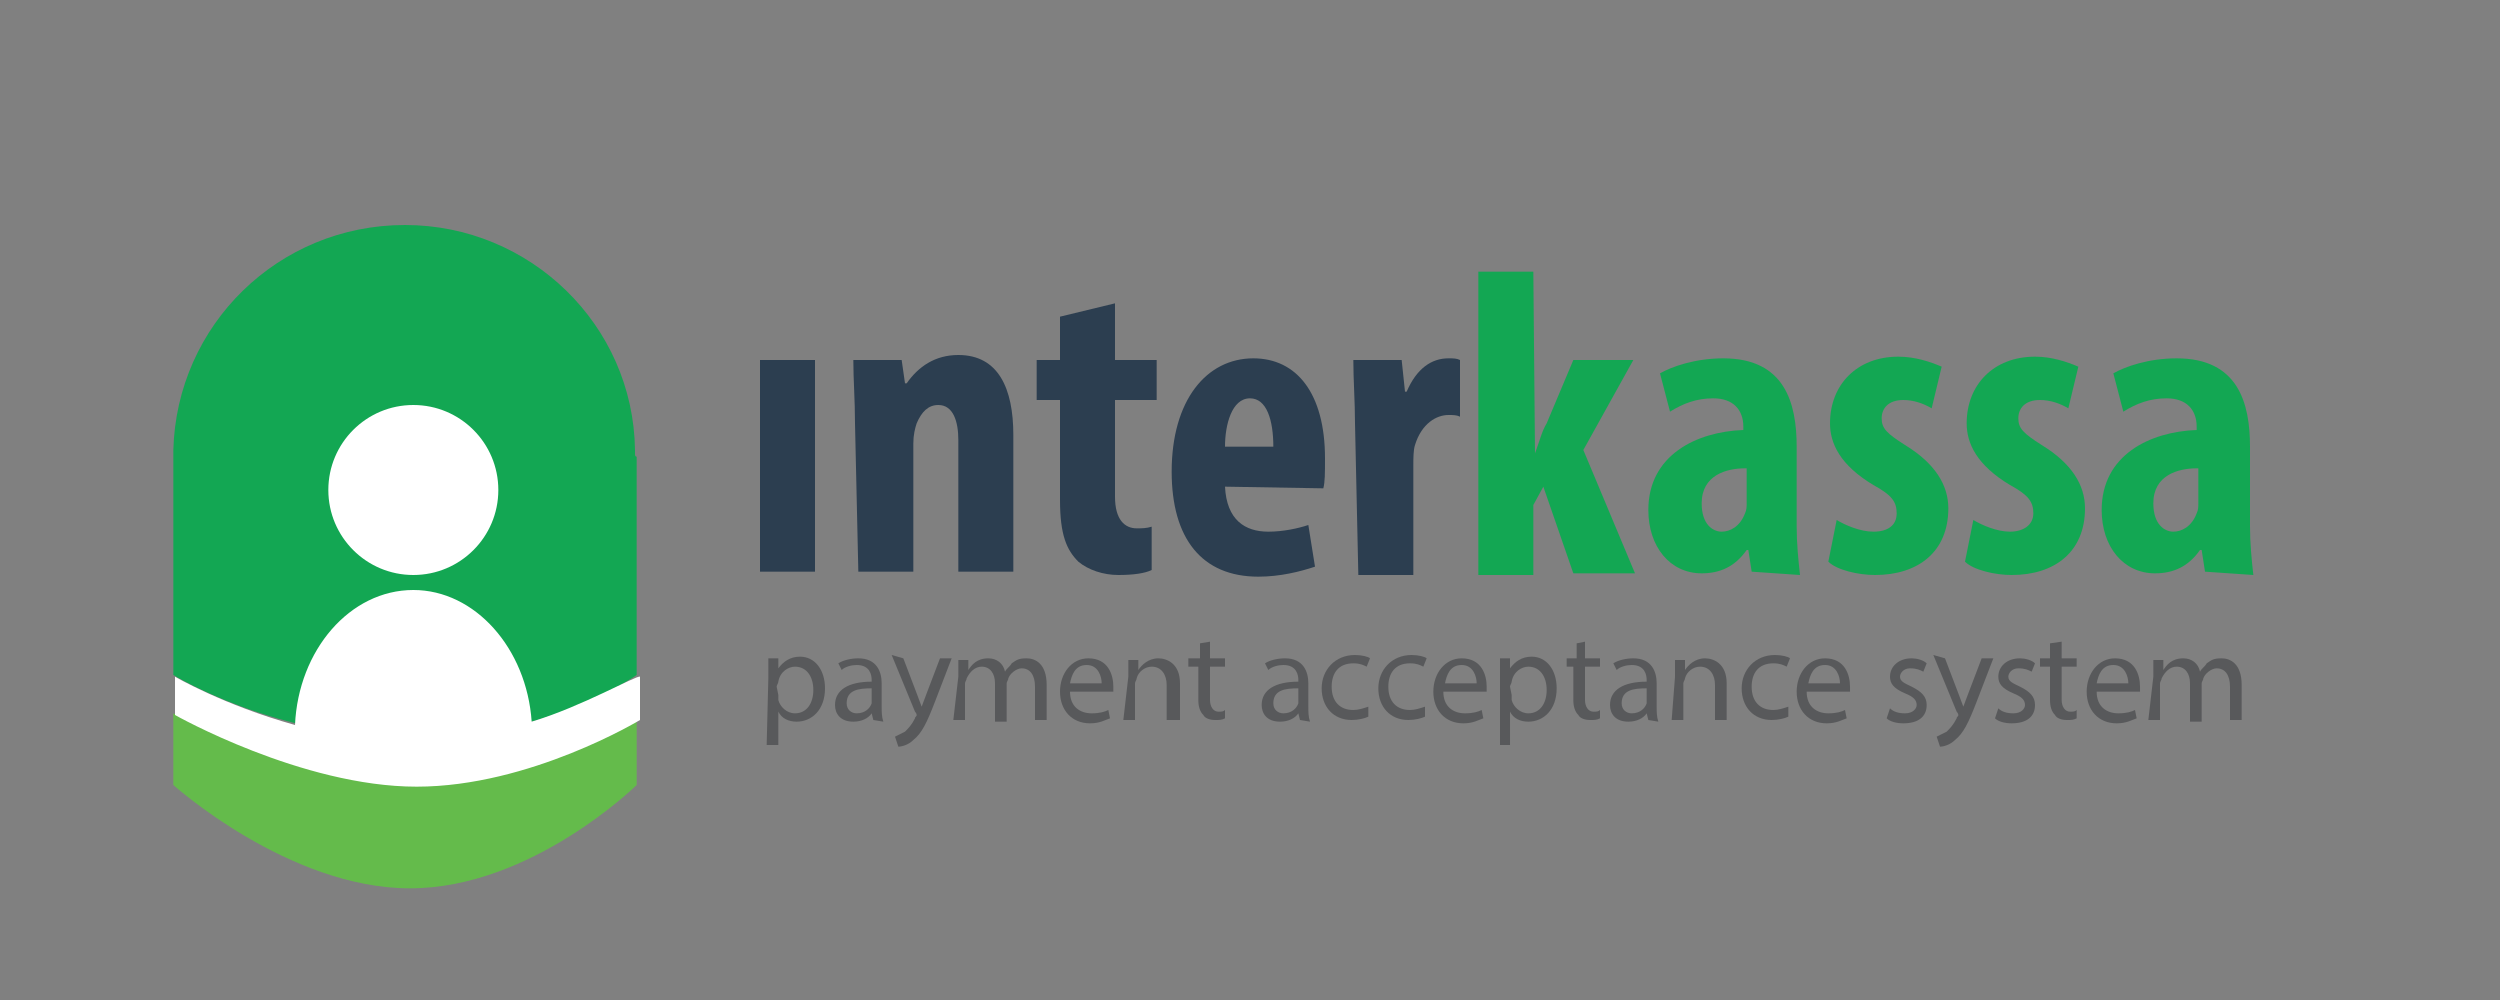 <?xml version="1.0" encoding="utf-8"?>
<!-- Generator: Adobe Illustrator 19.0.0, SVG Export Plug-In . SVG Version: 6.00 Build 0)  -->
<svg version="1.1" id="Layer_1" xmlns="http://www.w3.org/2000/svg" xmlns:xlink="http://www.w3.org/1999/xlink" x="0px" y="0px"
	 viewBox="-24 71 150 60" enable-background="new -24 71 150 60" xml:space="preserve">
<rect x="-24" y="71" width="150" height="60" fill="#808080" stroke="none"/>
<g>
	<g>
		<path fill="#2C3E50" d="M21.6,105.3V92.6h3.3v12.7H21.6z"/>
		<path fill="#2C3E50" d="M27.3,96.4c0-1.4-0.1-2.6-0.1-3.8h2.9l0.2,1.4h0.1c0.7-1,1.7-1.7,3.1-1.7c2.4,0,3.3,2,3.3,4.8v8.2h-3.3
			v-7.9c0-1.1-0.3-2.1-1.2-2.1c-0.6,0-1,0.4-1.3,1.1c-0.1,0.3-0.2,0.7-0.2,1.2v7.7h-3.3L27.3,96.4L27.3,96.4z"/>
		<path fill="#2C3E50" d="M42.9,89.2v3.4h2.5V95h-2.5v5.8c0,1.4,0.6,1.9,1.3,1.9c0.3,0,0.6,0,0.9-0.1v2.6c-0.4,0.2-1.1,0.3-2,0.3
			s-1.8-0.3-2.4-0.8c-0.7-0.7-1.1-1.6-1.1-3.7v-6h-1.4v-2.4h1.4V90L42.9,89.2z"/>
		<path fill="#2C3E50" d="M49.5,100.2c0.1,2,1.2,2.7,2.6,2.7c0.9,0,1.8-0.2,2.4-0.4l0.4,2.5c-0.9,0.3-2.1,0.6-3.4,0.6
			c-3.4,0-5.2-2.3-5.2-6.3c0-4.3,2.1-6.8,4.9-6.8c2.6,0,4.3,2.1,4.3,6c0,0.9,0,1.4-0.1,1.8L49.5,100.2L49.5,100.2z M52.4,97.8
			c0-1.6-0.4-2.9-1.4-2.9c-1.1,0-1.5,1.6-1.5,2.9H52.4z"/>
		<path fill="#2C3E50" d="M57.3,96.4c0-1.3-0.1-2.6-0.1-3.8h2.9l0.2,1.9h0.1c0.6-1.4,1.5-2,2.5-2c0.3,0,0.5,0,0.7,0.1v3.4
			c-0.2-0.1-0.4-0.1-0.7-0.1c-0.7,0-1.6,0.5-2,1.8c-0.1,0.3-0.1,0.8-0.1,1.3v6.5h-3.3L57.3,96.4L57.3,96.4z"/>
		<path fill="#13A753" d="M68.1,98.2L68.1,98.2c0.3-0.8,0.4-1.3,0.7-1.8l1.6-3.8H74l-3,5.4l3.1,7.4h-3.7l-1.8-5.2l-0.6,1.1v4.2h-3.3
			V87.3H68L68.1,98.2L68.1,98.2z"/>
		<path fill="#13A753" d="M81.1,105.3l-0.2-1.3h-0.1c-0.7,1-1.6,1.4-2.7,1.4c-1.9,0-3.2-1.6-3.2-3.8c0-3.3,2.9-4.7,5.7-4.8v-0.2
			c0-1-0.6-1.7-1.8-1.7c-1,0-1.8,0.3-2.6,0.8l-0.6-2.3c0.7-0.4,2.1-0.9,3.8-0.9c3.7,0,4.4,2.7,4.4,5.3v4.8c0,1,0.1,2,0.2,2.9
			L81.1,105.3L81.1,105.3z M80.7,99.1c-1.1,0-2.6,0.4-2.6,2.1c0,1.3,0.7,1.7,1.2,1.7s1.1-0.3,1.4-1.1c0.1-0.2,0.1-0.4,0.1-0.6V99.1
			L80.7,99.1z"/>
		<path fill="#13A753" d="M86.2,102.2c0.5,0.3,1.4,0.7,2.2,0.7c0.9,0,1.4-0.4,1.4-1.1c0-0.7-0.3-1.1-1.4-1.7c-2-1.2-2.6-2.5-2.6-3.7
			c0-2.3,1.6-4,4.1-4c1,0,1.9,0.3,2.6,0.6l-0.6,2.5c-0.5-0.3-1.1-0.5-1.7-0.5c-0.9,0-1.3,0.5-1.3,1.1c0,0.6,0.3,0.9,1.4,1.6
			c1.8,1.1,2.6,2.4,2.6,3.8c0,2.6-1.8,4-4.4,4c-1,0-2.3-0.3-2.8-0.8L86.2,102.2z"/>
		<path fill="#13A753" d="M94.4,102.2c0.5,0.3,1.4,0.7,2.2,0.7s1.4-0.4,1.4-1.1c0-0.7-0.3-1.1-1.4-1.7c-2-1.2-2.6-2.5-2.6-3.7
			c0-2.3,1.6-4,4.1-4c1,0,1.9,0.3,2.6,0.6l-0.6,2.5c-0.5-0.3-1.1-0.5-1.7-0.5c-0.9,0-1.3,0.5-1.3,1.1c0,0.6,0.3,0.9,1.4,1.6
			c1.8,1.1,2.6,2.4,2.6,3.8c0,2.6-1.8,4-4.4,4c-1,0-2.3-0.3-2.8-0.8L94.4,102.2z"/>
		<path fill="#13A753" d="M108.3,105.3l-0.2-1.3h-0.1c-0.7,1-1.6,1.4-2.7,1.4c-1.9,0-3.2-1.6-3.2-3.8c0-3.3,2.9-4.7,5.7-4.8v-0.2
			c0-1-0.6-1.7-1.8-1.7c-1,0-1.8,0.3-2.6,0.8l-0.6-2.3c0.7-0.4,2.1-0.9,3.8-0.9c3.7,0,4.4,2.7,4.4,5.3v4.8c0,1,0.1,2,0.2,2.9
			L108.3,105.3L108.3,105.3z M107.8,99.1c-1.1,0-2.6,0.4-2.6,2.1c0,1.3,0.7,1.7,1.2,1.7s1.1-0.3,1.4-1.1c0.1-0.2,0.1-0.4,0.1-0.6
			V99.1L107.8,99.1z"/>
	</g>
	<path fill="#64BB4B" d="M-13.6,113.8v4.3c0,0,6.9,6.2,14.2,6.2s13.6-6.2,13.6-6.2v-4.2c0,0-6.6,4.1-13.5,4.1
		C-6.4,117.8-13.6,113.8-13.6,113.8z"/>
	<path fill="#13A753" d="M14.1,98.2V98l0,0C14,90.5,7.8,84.5,0.3,84.5c-7.6,0-13.7,6-13.9,13.5l0,0v13.5c0,0,6.1,3.8,14.5,3.8
		c7.9,0,13.3-3.8,13.3-3.8V98.7c0-0.1,0-0.2,0-0.3C14.1,98.4,14.1,98.3,14.1,98.2z"/>
	<g>
		<circle fill="#FFFFFF" cx="0.8" cy="100.4" r="5.1"/>
		<path fill="#FFFFFF" d="M7.9,114.3c-0.3-4.4-3.4-7.9-7.1-7.9c-3.8,0-6.9,3.6-7.1,8.1c-4.3-1.2-7.2-2.9-7.2-2.9v2.3
			c0,0,7.6,4.3,14.5,4.3c6.8,0,13.4-4,13.4-4v-2.6C14.2,111.5,10.9,113.4,7.9,114.3z"/>
	</g>
	<g>
		<path fill="#58595B" d="M22.1,111.7c0-0.5,0-0.9,0-1.2h0.6v0.6l0,0c0.3-0.4,0.7-0.7,1.3-0.7c0.9,0,1.5,0.8,1.5,1.9
			c0,1.3-0.8,2-1.7,2c-0.5,0-0.9-0.2-1.1-0.6l0,0v2H22L22.1,111.7L22.1,111.7z M22.7,112.7c0,0.1,0,0.2,0,0.3c0.1,0.4,0.5,0.8,1,0.8
			c0.7,0,1.1-0.6,1.1-1.4c0-0.8-0.4-1.4-1.1-1.4c-0.4,0-0.9,0.3-1,0.9c0,0.1-0.1,0.2-0.1,0.3L22.7,112.7L22.7,112.7z"/>
		<path fill="#58595B" d="M28.4,114.2l-0.1-0.4l0,0c-0.2,0.3-0.6,0.5-1.1,0.5c-0.8,0-1.1-0.5-1.1-1c0-0.9,0.8-1.4,2.2-1.4v-0.1
			c0-0.3-0.1-0.9-0.9-0.9c-0.3,0-0.7,0.1-0.9,0.3l-0.2-0.4c0.3-0.2,0.8-0.3,1.2-0.3c1.1,0,1.4,0.8,1.4,1.5v1.4c0,0.3,0,0.6,0.1,0.9
			L28.4,114.2L28.4,114.2z M28.3,112.3c-0.8,0-1.5,0.1-1.5,0.9c0,0.4,0.3,0.6,0.6,0.6c0.5,0,0.8-0.3,0.9-0.6c0-0.1,0-0.2,0-0.2
			L28.3,112.3L28.3,112.3z"/>
		<path fill="#58595B" d="M30.2,110.5l0.8,2.1c0.1,0.3,0.2,0.5,0.3,0.8l0,0c0.1-0.3,0.2-0.5,0.3-0.8l0.8-2.1h0.7l-1,2.6
			c-0.5,1.3-0.8,1.9-1.3,2.3c-0.3,0.3-0.7,0.4-0.9,0.4l-0.2-0.6c0.2-0.1,0.4-0.2,0.6-0.3c0.2-0.2,0.4-0.4,0.6-0.8
			c0-0.1,0.1-0.1,0.1-0.2c0,0,0-0.1-0.1-0.2l-1.4-3.4L30.2,110.5L30.2,110.5z"/>
		<path fill="#58595B" d="M33.5,111.6c0-0.3,0-0.7,0-1h0.6v0.6l0,0c0.2-0.3,0.5-0.7,1.2-0.7c0.5,0,0.9,0.3,1,0.8l0,0
			c0.1-0.2,0.3-0.3,0.4-0.5c0.3-0.2,0.4-0.3,0.9-0.3c0.5,0,1.2,0.3,1.2,1.6v2.1h-0.7v-2c0-0.7-0.3-1.1-0.8-1.1
			c-0.3,0-0.7,0.3-0.8,0.6c0,0.1-0.1,0.2-0.1,0.3v2.3h-0.7V112c0-0.6-0.3-1-0.8-1c-0.4,0-0.7,0.3-0.9,0.7c0,0.1-0.1,0.2-0.1,0.3v2.2
			h-0.7L33.5,111.6L33.5,111.6z"/>
		<path fill="#58595B" d="M40.2,112.5c0,0.9,0.6,1.3,1.3,1.3c0.5,0,0.8-0.1,1-0.2l0.1,0.5c-0.3,0.1-0.6,0.3-1.2,0.3
			c-1.1,0-1.8-0.8-1.8-1.9s0.7-2,1.7-2c1.2,0,1.5,1,1.5,1.7c0,0.2,0,0.3,0,0.3L40.2,112.5L40.2,112.5z M42.1,112
			c0-0.4-0.2-1.1-0.9-1.1c-0.7,0-0.9,0.6-1,1.1H42.1z"/>
		<path fill="#58595B" d="M43.7,111.6c0-0.3,0-0.7,0-1h0.6v0.6l0,0c0.2-0.3,0.6-0.7,1.2-0.7c0.5,0,1.3,0.3,1.3,1.5v2.2H46v-2.1
			c0-0.6-0.3-1.1-0.9-1.1c-0.4,0-0.8,0.3-0.9,0.7c0,0.1-0.1,0.2-0.1,0.3v2.2h-0.7L43.7,111.6L43.7,111.6z"/>
		<path fill="#58595B" d="M48.6,109.5v1h0.9v0.5h-0.9v2c0,0.4,0.2,0.7,0.5,0.7c0.2,0,0.3,0,0.4-0.1v0.5c-0.2,0.1-0.3,0.1-0.6,0.1
			c-0.3,0-0.6-0.1-0.7-0.3c-0.2-0.2-0.3-0.5-0.3-0.9v-2h-0.6v-0.5H48v-0.9L48.6,109.5z"/>
		<path fill="#58595B" d="M54,114.2l-0.1-0.4l0,0c-0.2,0.3-0.6,0.5-1.1,0.5c-0.8,0-1.1-0.5-1.1-1c0-0.9,0.8-1.4,2.2-1.4v-0.1
			c0-0.3-0.1-0.9-0.9-0.9c-0.3,0-0.7,0.1-0.9,0.3l-0.2-0.4c0.3-0.2,0.8-0.3,1.2-0.3c1.1,0,1.4,0.8,1.4,1.5v1.4c0,0.3,0,0.6,0.1,0.9
			L54,114.2L54,114.2z M53.9,112.3c-0.8,0-1.5,0.1-1.5,0.9c0,0.4,0.3,0.6,0.6,0.6c0.5,0,0.8-0.3,0.9-0.6c0-0.1,0-0.2,0-0.2
			L53.9,112.3L53.9,112.3z"/>
		<path fill="#58595B" d="M58.1,114c-0.2,0.1-0.6,0.2-1,0.2c-1.1,0-1.8-0.8-1.8-1.9c0-1.1,0.8-2,2-2c0.4,0,0.8,0.1,0.9,0.2L58,111
			c-0.2-0.1-0.4-0.2-0.8-0.2c-0.9,0-1.3,0.6-1.3,1.4c0,0.9,0.5,1.4,1.3,1.4c0.3,0,0.6-0.1,0.9-0.2L58.1,114z"/>
		<path fill="#58595B" d="M61.5,114c-0.2,0.1-0.6,0.2-1,0.2c-1.1,0-1.8-0.8-1.8-1.9c0-1.1,0.8-2,2-2c0.4,0,0.8,0.1,0.9,0.2l-0.2,0.5
			c-0.2-0.1-0.4-0.2-0.8-0.2c-0.9,0-1.3,0.6-1.3,1.4c0,0.9,0.5,1.4,1.3,1.4c0.3,0,0.6-0.1,0.9-0.2L61.5,114z"/>
		<path fill="#58595B" d="M62.6,112.5c0,0.9,0.6,1.3,1.3,1.3c0.5,0,0.8-0.1,1-0.2l0.1,0.5c-0.3,0.1-0.6,0.3-1.2,0.3
			c-1.1,0-1.8-0.8-1.8-1.9s0.7-2,1.7-2c1.2,0,1.5,1,1.5,1.7c0,0.2,0,0.3,0,0.3L62.6,112.5L62.6,112.5z M64.6,112
			c0-0.4-0.2-1.1-0.9-1.1c-0.7,0-0.9,0.6-1,1.1H64.6z"/>
		<path fill="#58595B" d="M66,111.7c0-0.5,0-0.9,0-1.2h0.6v0.6l0,0c0.3-0.4,0.7-0.7,1.3-0.7c0.9,0,1.5,0.8,1.5,1.9
			c0,1.3-0.8,2-1.7,2c-0.5,0-0.9-0.2-1.1-0.6l0,0v2H66L66,111.7L66,111.7z M66.7,112.7c0,0.1,0,0.2,0,0.3c0.1,0.4,0.5,0.8,1,0.8
			c0.7,0,1.1-0.6,1.1-1.4c0-0.8-0.4-1.4-1.1-1.4c-0.4,0-0.9,0.3-1,0.9c0,0.1-0.1,0.2-0.1,0.3L66.7,112.7L66.7,112.7z"/>
		<path fill="#58595B" d="M71.1,109.5v1h0.9v0.5h-0.9v2c0,0.4,0.2,0.7,0.5,0.7c0.2,0,0.3,0,0.4-0.1v0.5c-0.2,0.1-0.3,0.1-0.6,0.1
			c-0.3,0-0.6-0.1-0.7-0.3c-0.2-0.2-0.3-0.5-0.3-0.9v-2H70v-0.5h0.6v-0.9L71.1,109.5z"/>
		<path fill="#58595B" d="M74.9,114.2l-0.1-0.4l0,0c-0.2,0.3-0.6,0.5-1.1,0.5c-0.8,0-1.1-0.5-1.1-1c0-0.9,0.8-1.4,2.2-1.4v-0.1
			c0-0.3-0.1-0.9-0.9-0.9c-0.3,0-0.7,0.1-0.9,0.3l-0.2-0.4c0.3-0.2,0.8-0.3,1.2-0.3c1.1,0,1.4,0.8,1.4,1.5v1.4c0,0.3,0,0.6,0.1,0.9
			L74.9,114.2L74.9,114.2z M74.8,112.3c-0.8,0-1.5,0.1-1.5,0.9c0,0.4,0.3,0.6,0.6,0.6c0.5,0,0.8-0.3,0.9-0.6c0-0.1,0-0.2,0-0.2
			L74.8,112.3L74.8,112.3z"/>
		<path fill="#58595B" d="M76.5,111.6c0-0.3,0-0.7,0-1h0.6v0.6l0,0c0.2-0.3,0.6-0.7,1.2-0.7c0.5,0,1.3,0.3,1.3,1.5v2.2h-0.7v-2.1
			c0-0.6-0.3-1.1-0.9-1.1c-0.4,0-0.8,0.3-0.9,0.7c0,0.1-0.1,0.2-0.1,0.3v2.2h-0.7L76.5,111.6L76.5,111.6z"/>
		<path fill="#58595B" d="M83.3,114c-0.2,0.1-0.6,0.2-1,0.2c-1.1,0-1.8-0.8-1.8-1.9c0-1.1,0.8-2,2-2c0.4,0,0.8,0.1,0.9,0.2l-0.2,0.5
			c-0.2-0.1-0.4-0.2-0.8-0.2c-0.9,0-1.3,0.6-1.3,1.4c0,0.9,0.5,1.4,1.3,1.4c0.3,0,0.6-0.1,0.9-0.2L83.3,114z"/>
		<path fill="#58595B" d="M84.4,112.5c0,0.9,0.6,1.3,1.3,1.3c0.5,0,0.8-0.1,1-0.2l0.1,0.5c-0.3,0.1-0.6,0.3-1.2,0.3
			c-1.1,0-1.8-0.8-1.8-1.9s0.7-2,1.7-2c1.2,0,1.5,1,1.5,1.7c0,0.2,0,0.3,0,0.3L84.4,112.5L84.4,112.5z M86.4,112
			c0-0.4-0.2-1.1-0.9-1.1c-0.7,0-0.9,0.6-1,1.1H86.4z"/>
		<path fill="#58595B" d="M89.4,113.5c0.2,0.2,0.5,0.3,0.9,0.3c0.5,0,0.7-0.3,0.7-0.5c0-0.3-0.2-0.5-0.7-0.7c-0.7-0.3-0.9-0.6-0.9-1
			c0-0.6,0.5-1.1,1.3-1.1c0.3,0,0.7,0.1,0.9,0.3l-0.2,0.5c-0.2-0.1-0.4-0.2-0.8-0.2c-0.4,0-0.6,0.3-0.6,0.5c0,0.3,0.3,0.4,0.7,0.6
			c0.6,0.3,0.9,0.6,0.9,1.1c0,0.7-0.5,1.1-1.4,1.1c-0.4,0-0.8-0.1-1-0.3L89.4,113.5z"/>
		<path fill="#58595B" d="M92.7,110.5l0.8,2.1c0.1,0.3,0.2,0.5,0.3,0.8l0,0c0.1-0.3,0.2-0.5,0.3-0.8l0.8-2.1h0.7l-1,2.6
			c-0.5,1.3-0.8,1.9-1.3,2.3c-0.3,0.3-0.7,0.4-0.9,0.4l-0.2-0.6c0.2-0.1,0.4-0.2,0.6-0.3c0.2-0.2,0.4-0.4,0.6-0.8
			c0-0.1,0.1-0.1,0.1-0.2c0,0,0-0.1-0.1-0.2l-1.4-3.4L92.7,110.5L92.7,110.5z"/>
		<path fill="#58595B" d="M95.9,113.5c0.2,0.2,0.5,0.3,0.9,0.3c0.5,0,0.7-0.3,0.7-0.5c0-0.3-0.2-0.5-0.7-0.7c-0.7-0.3-0.9-0.6-0.9-1
			c0-0.6,0.5-1.1,1.3-1.1c0.3,0,0.7,0.1,0.9,0.3l-0.2,0.5c-0.2-0.1-0.4-0.2-0.8-0.2c-0.4,0-0.6,0.3-0.6,0.5c0,0.3,0.3,0.4,0.7,0.6
			c0.6,0.3,0.9,0.6,0.9,1.1c0,0.7-0.5,1.1-1.4,1.1c-0.4,0-0.8-0.1-1-0.3L95.9,113.5z"/>
		<path fill="#58595B" d="M99.7,109.5v1h0.9v0.5h-0.9v2c0,0.4,0.2,0.7,0.5,0.7c0.2,0,0.3,0,0.4-0.1v0.5c-0.2,0.1-0.3,0.1-0.6,0.1
			c-0.3,0-0.6-0.1-0.7-0.3c-0.2-0.2-0.3-0.5-0.3-0.9v-2h-0.6v-0.5h0.6v-0.9L99.7,109.5z"/>
		<path fill="#58595B" d="M101.8,112.5c0,0.9,0.6,1.3,1.3,1.3c0.5,0,0.8-0.1,1-0.2l0.1,0.5c-0.3,0.1-0.6,0.3-1.2,0.3
			c-1.1,0-1.8-0.8-1.8-1.9s0.7-2,1.7-2c1.2,0,1.5,1,1.5,1.7c0,0.2,0,0.3,0,0.3L101.8,112.5L101.8,112.5z M103.7,112
			c0-0.4-0.2-1.1-0.9-1.1c-0.7,0-0.9,0.6-1,1.1H103.7z"/>
		<path fill="#58595B" d="M105.2,111.6c0-0.3,0-0.7,0-1h0.6v0.6l0,0c0.2-0.3,0.5-0.7,1.2-0.7c0.5,0,0.9,0.3,1,0.8l0,0
			c0.1-0.2,0.3-0.3,0.4-0.5c0.3-0.2,0.4-0.3,0.9-0.3c0.5,0,1.2,0.3,1.2,1.6v2.1h-0.7v-2c0-0.7-0.3-1.1-0.8-1.1
			c-0.3,0-0.7,0.3-0.8,0.6c0,0.1-0.1,0.2-0.1,0.3v2.3h-0.7V112c0-0.6-0.3-1-0.8-1c-0.4,0-0.7,0.3-0.9,0.7c0,0.1-0.1,0.2-0.1,0.3v2.2
			h-0.7L105.2,111.6L105.2,111.6z"/>
	</g>
</g>
</svg>
